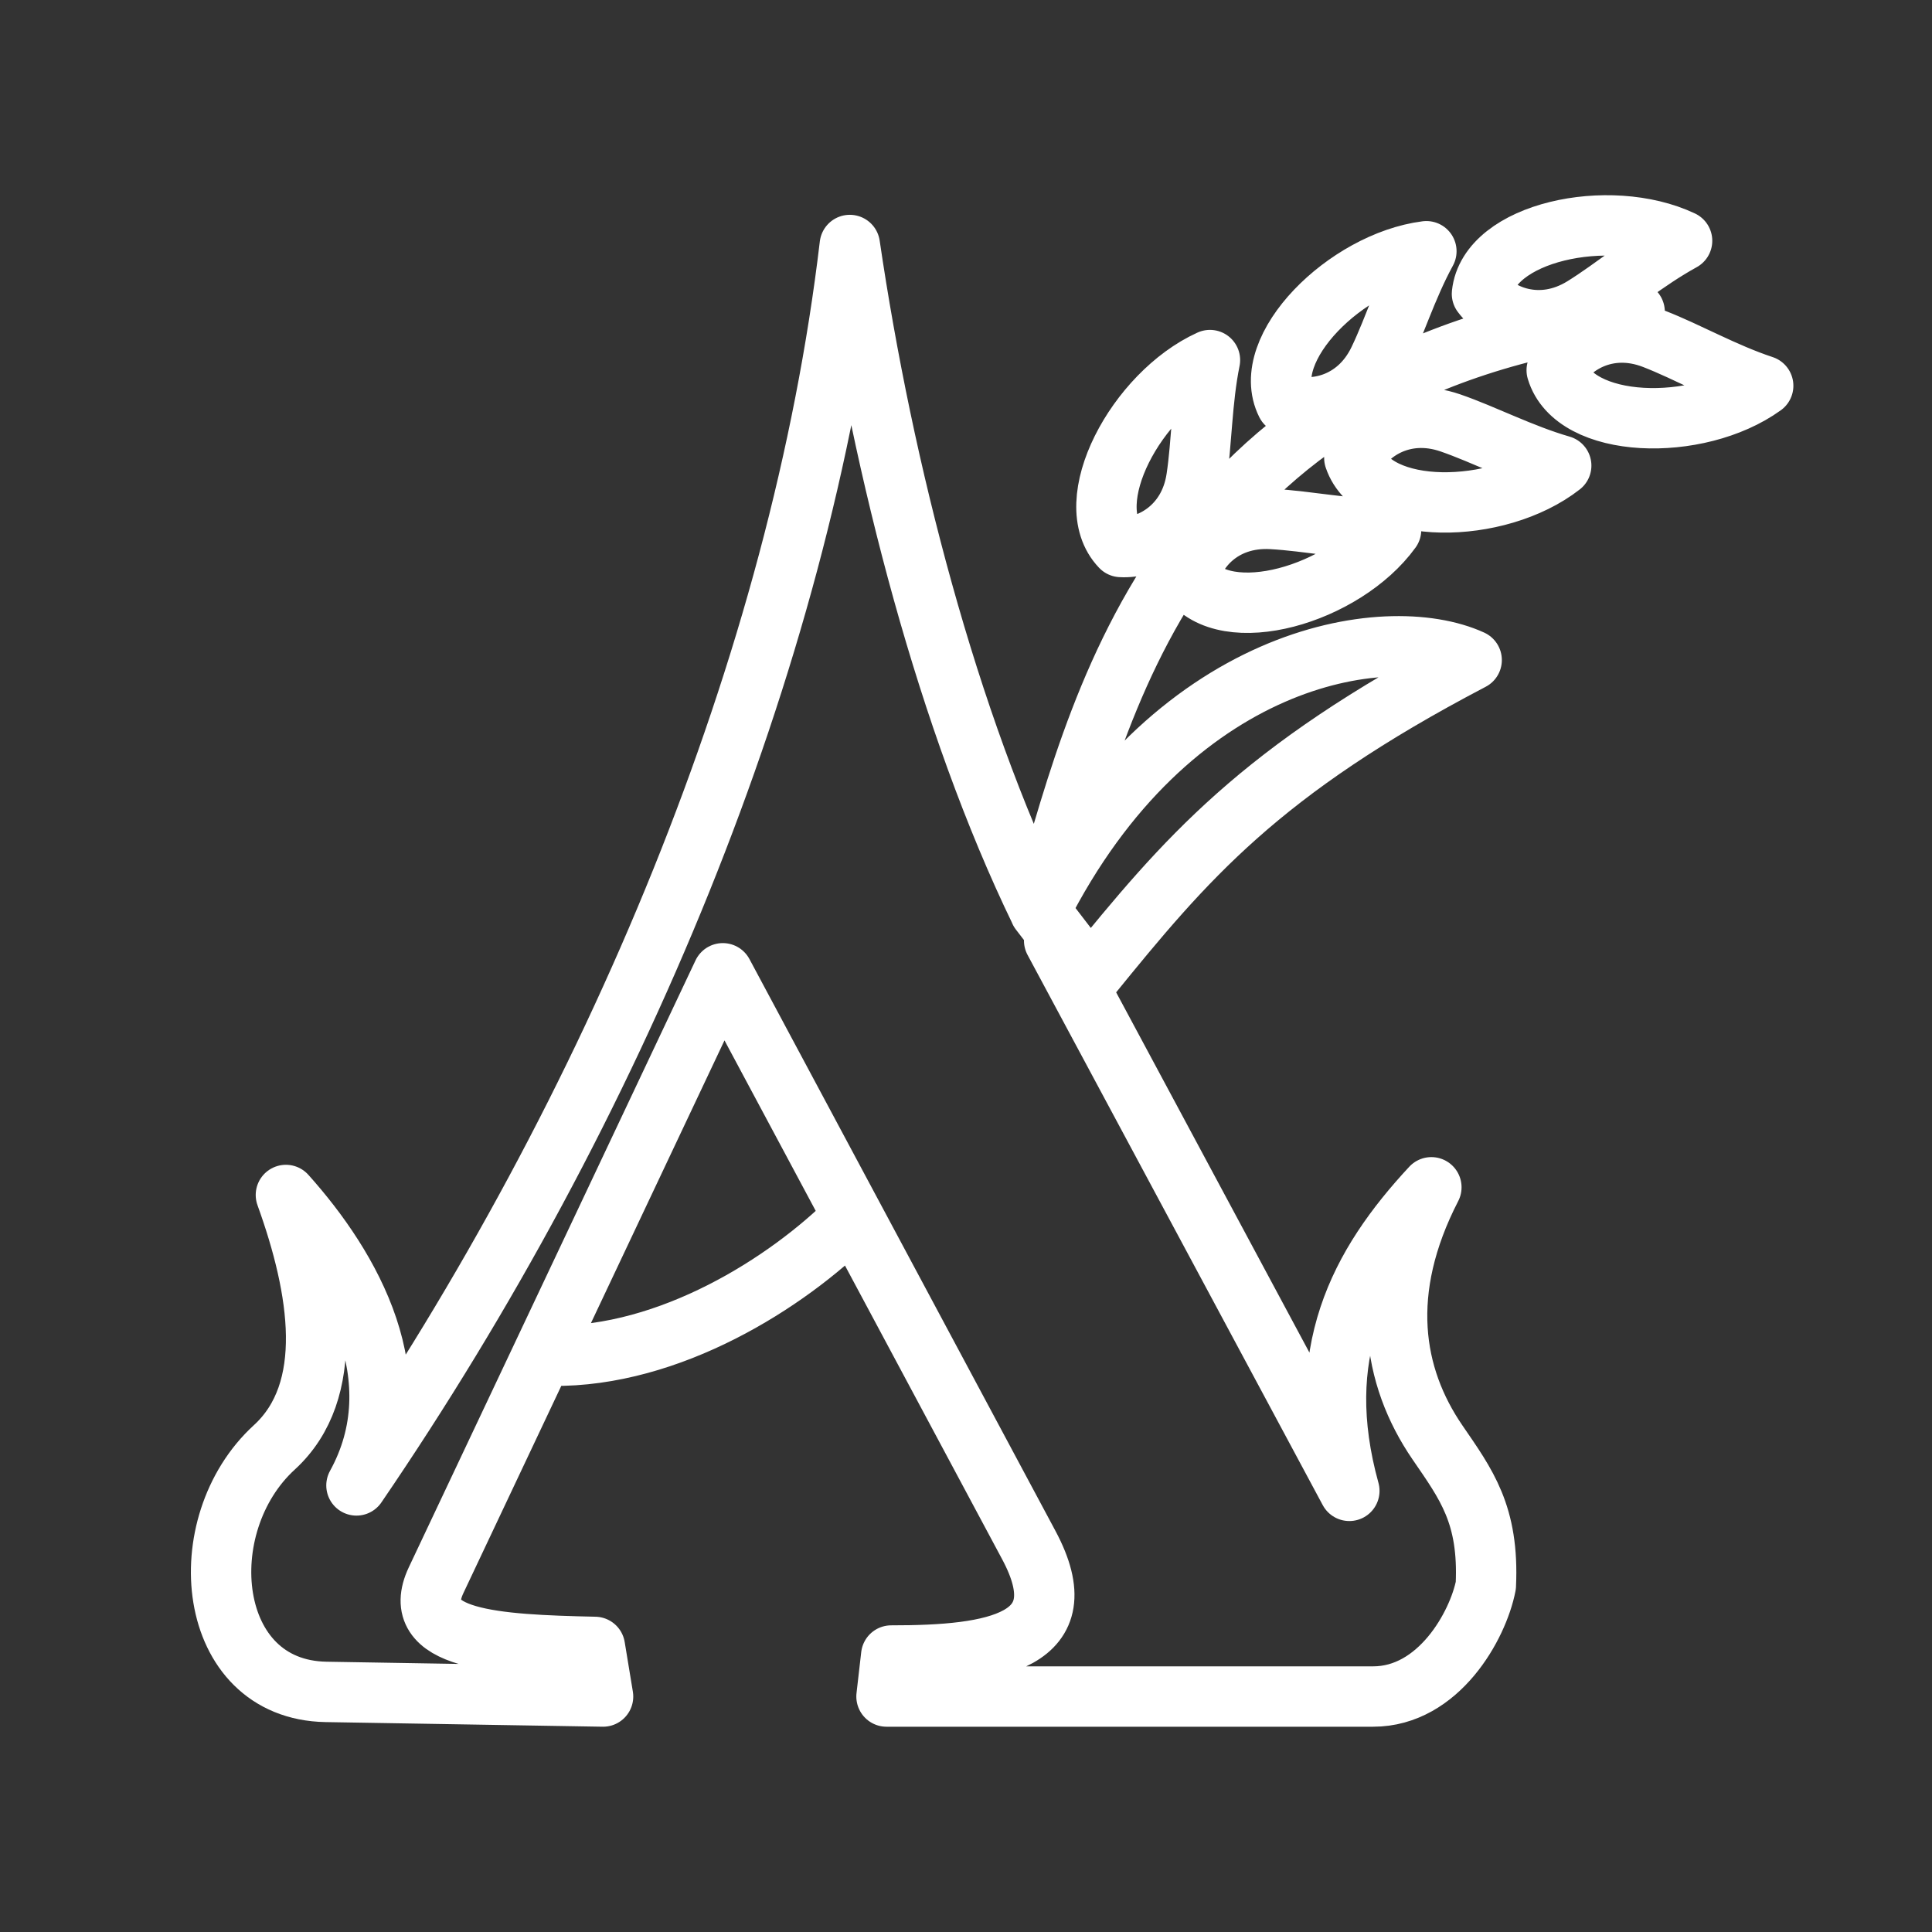 <ns0:svg xmlns:ns0="http://www.w3.org/2000/svg" id="b" viewBox="0 0 48 48" style="stroke-width:1.5px"><ns0:rect x="0" y="0" width="48" height="48" fill="#333333" stroke="none"/><ns0:defs style="stroke-width:1.5px"><ns0:style style="stroke-width:1.5px">.d{fill:none;stroke:#fff;stroke-linecap:round;stroke-linejoin:round;}</ns0:style></ns0:defs><ns0:path id="c" class="d" d="m29.55,14.371c.899,1.26,3.848.4,5.011-1.206-1.037-.005-2.065-.221-2.965-.271-1.275-.07-1.965.83-2.045,1.477h-.001Zm4.098-2.993c.493,1.457,3.562,1.424,5.14.19-.99-.286-1.91-.77-2.756-1.062-1.199-.412-2.12.27-2.384.872Zm5.028-2.18c.437,1.474,3.505,1.559,5.13.386-.978-.323-1.88-.843-2.714-1.166-1.181-.459-2.127.187-2.416.78Zm-1.857-1.898c.16-1.53,3.16-2.174,4.972-1.318-.903.496-1.694,1.172-2.454,1.643-1.078.666-2.127.205-2.518-.325Zm-4.861,2.73c-.69-1.375,1.492-3.534,3.48-3.788-.494.904-.796,1.9-1.184,2.706-.549,1.142-1.68,1.317-2.296,1.082Zm-4.108,3.56c-1.063-1.11.386-3.816,2.211-4.644-.205,1.01-.201,2.05-.335,2.934-.188,1.254-1.219,1.754-1.876,1.71Zm-6.695,16.684c-1.602,1.602-4.521,3.447-7.444,3.409m12.125-11.046c-2.282-4.71-3.901-10.953-4.723-16.55-1.233,10.413-5.849,21.431-12.257,30.818,1.456-2.641-.13-5.405-1.753-7.216.847,2.344,1.249,4.864-.287,6.27-2.107,1.927-1.712,6.026,1.286,6.076l6.881.115-.203-1.233c-2.474-.053-4.646-.175-3.944-1.66l7.122-15.076,7.602,14.206c1.284,2.399-.843,2.747-3.418,2.744l-.117,1.019h12.09c1.628,0,2.605-1.76,2.8-2.76.082-1.762-.488-2.511-1.202-3.554-1.12-1.635-1.477-3.766-.151-6.338-1.793,1.93-2.98,4.135-2.038,7.542l-7.334-13.67m-.356-.733c3.226-6.385,8.598-7.214,10.729-6.238-5.276,2.76-7.111,4.946-9.48,7.863l-1.249-1.625c1.455-4.84,3.123-13.474,14.778-14.892" style="stroke-width:1.5px" /></ns0:svg>